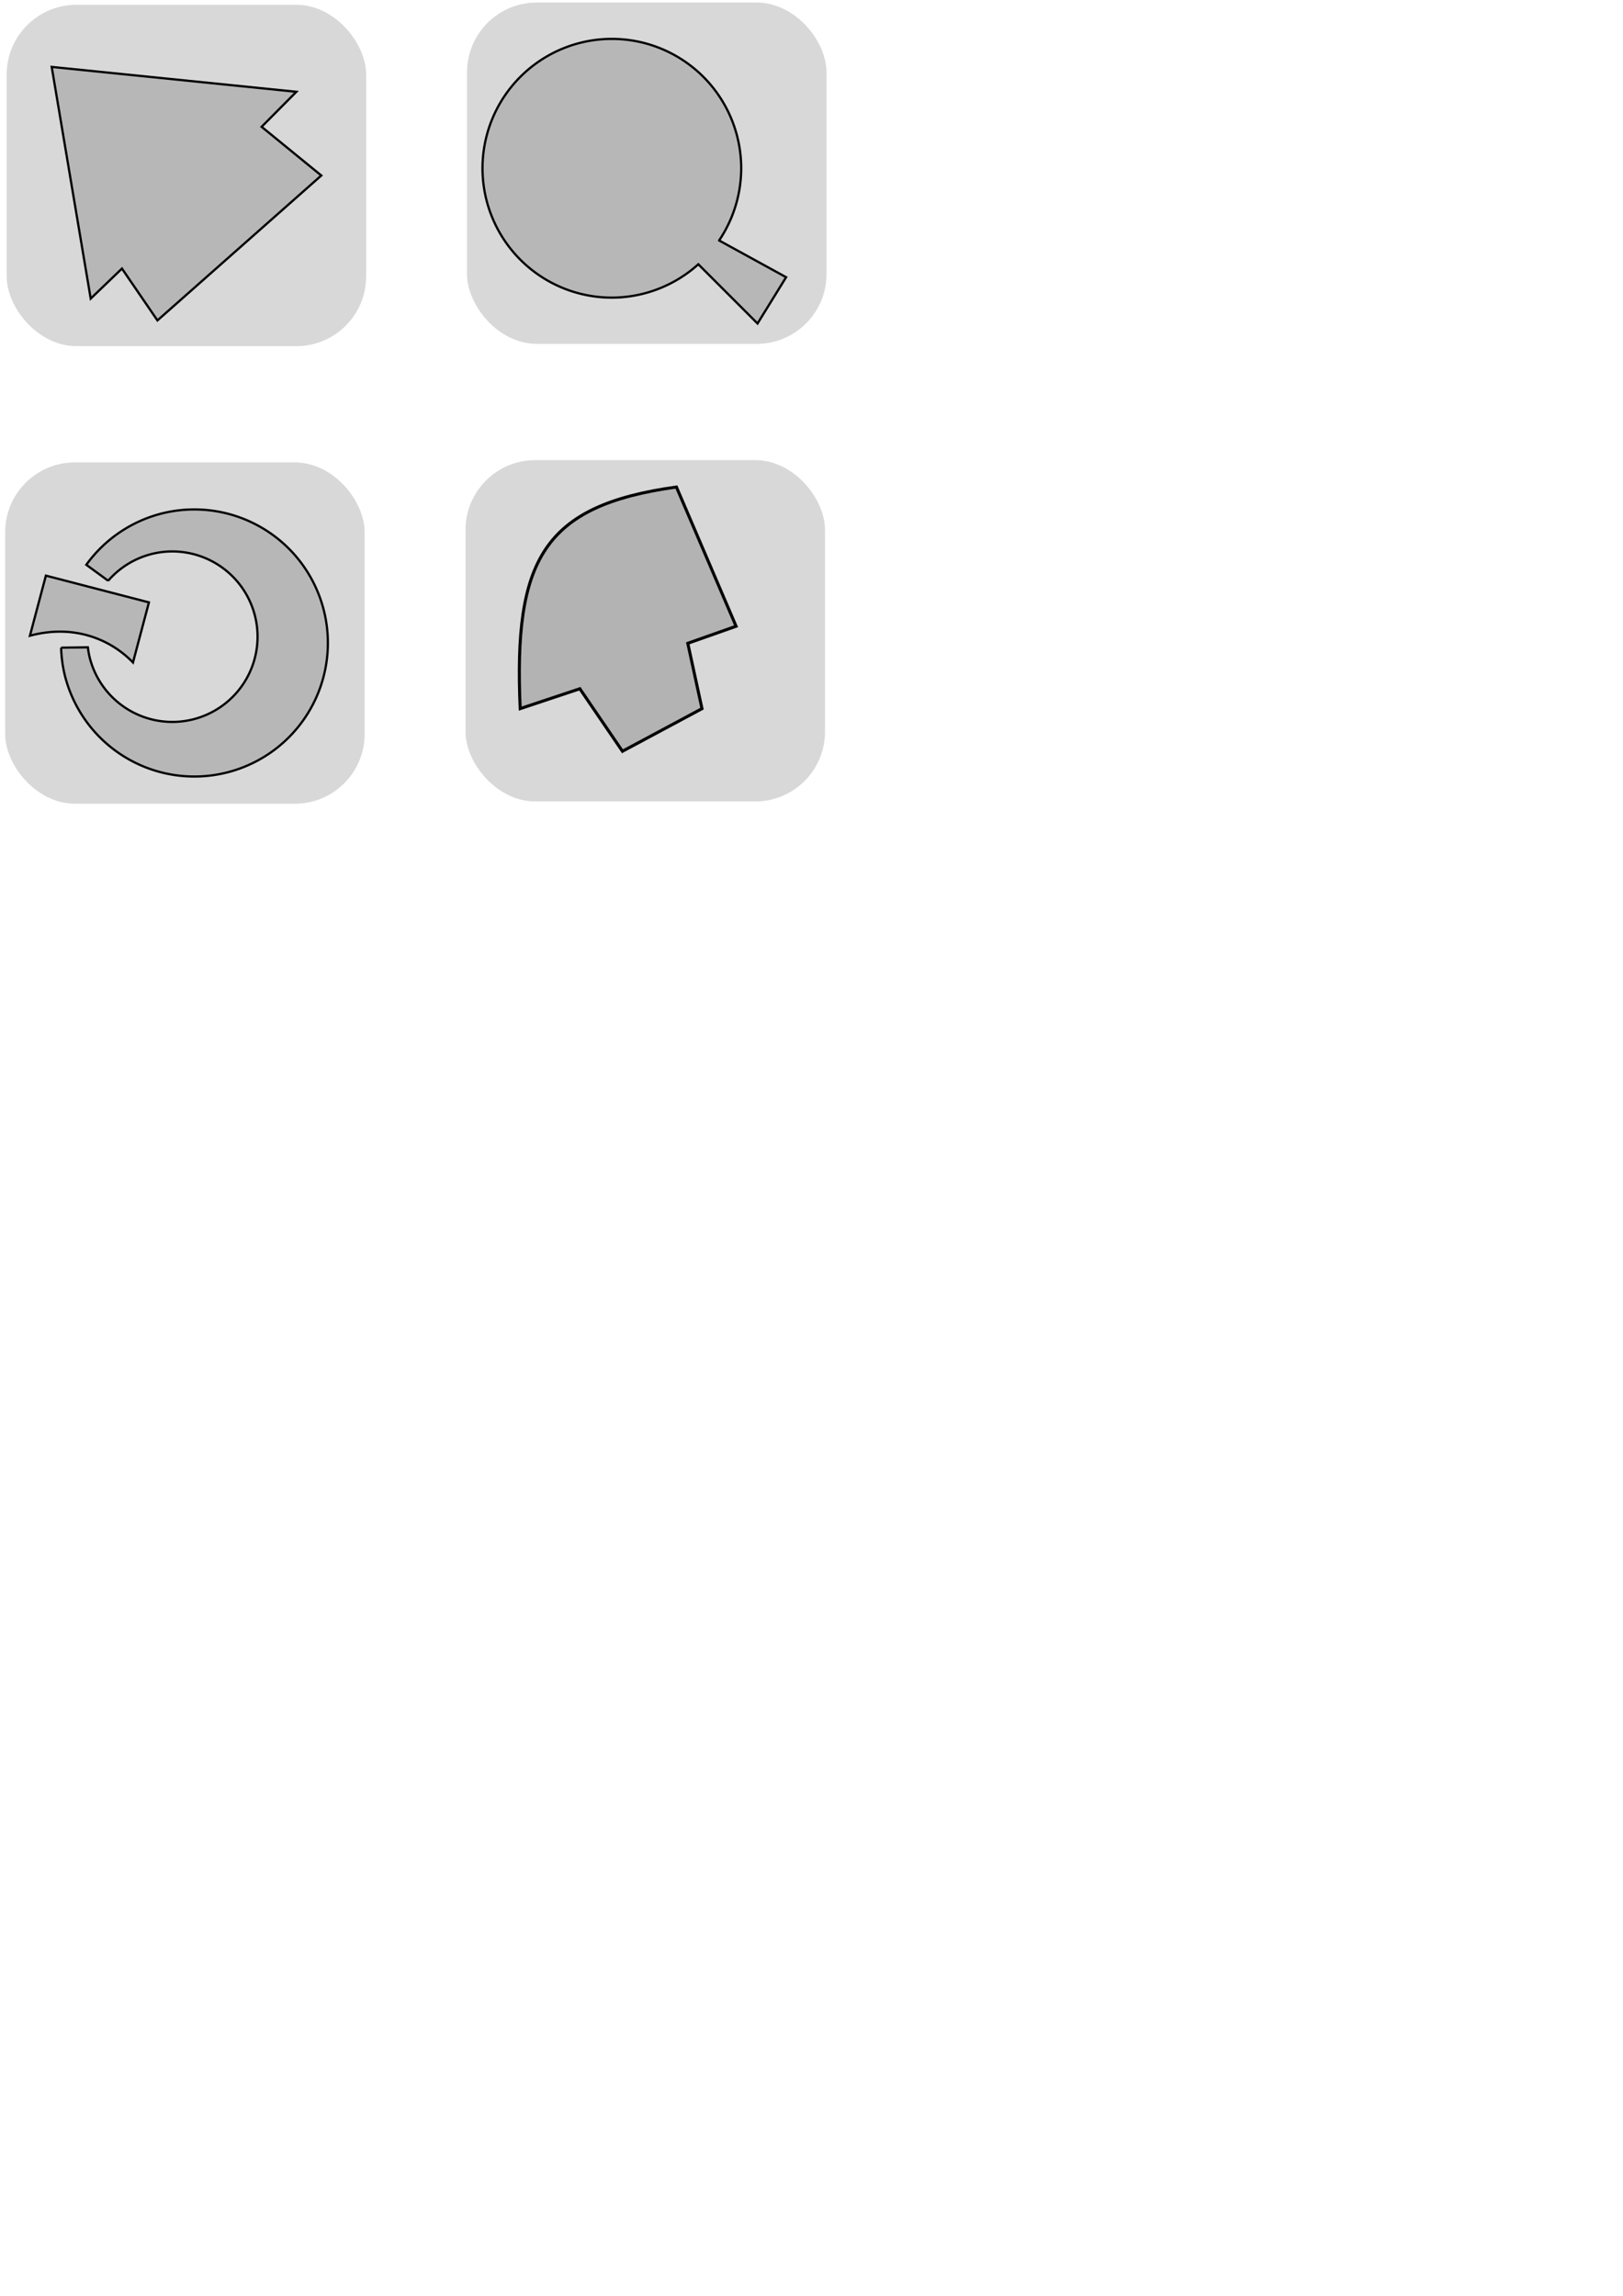 <?xml version="1.0" encoding="UTF-8" standalone="no"?>
<!-- Created with Inkscape (http://www.inkscape.org/) -->

<svg
   xmlns:dc="http://purl.org/dc/elements/1.1/"
   xmlns:cc="http://creativecommons.org/ns#"
   xmlns:rdf="http://www.w3.org/1999/02/22-rdf-syntax-ns#"
   xmlns:svg="http://www.w3.org/2000/svg"
   xmlns="http://www.w3.org/2000/svg"
   xmlns:sodipodi="http://sodipodi.sourceforge.net/DTD/sodipodi-0.dtd"
   xmlns:inkscape="http://www.inkscape.org/namespaces/inkscape"
   width="210mm"
   height="297mm"
   viewBox="0 0 210 297"
   version="1.1"
   id="svg36047"
   inkscape:version="0.92.3 (2405546, 2018-03-11)"
   sodipodi:docname="_menu1.svg">
  <defs
     id="defs36041" />
  <sodipodi:namedview
     id="base"
     pagecolor="#ffffff"
     bordercolor="#666666"
     borderopacity="1.0"
     inkscape:pageopacity="0.0"
     inkscape:pageshadow="2"
     inkscape:zoom="0.50319178"
     inkscape:cx="137.77377"
     inkscape:cy="989.37586"
     inkscape:document-units="mm"
     inkscape:current-layer="layer1"
     showgrid="false"
     inkscape:window-width="1366"
     inkscape:window-height="700"
     inkscape:window-x="0"
     inkscape:window-y="0"
     inkscape:window-maximized="1"
     inkscape:snap-global="false" />
  <g
     inkscape:label="Layer 1"
     inkscape:groupmode="layer"
     id="layer1">
    <rect
       style="opacity:1;vector-effect:none;fill:#000000;fill-opacity:0.155;fill-rule:evenodd;stroke:none;stroke-width:2.636;stroke-linecap:butt;stroke-linejoin:miter;stroke-miterlimit:4;stroke-dasharray:15.814, 2.636;stroke-dashoffset:0;stroke-opacity:0.562"
       id="rect36632"
       width="46.512"
       height="44.157"
       x="0.863"
       y="0.621"
       ry="9.025" />
    <rect
       style="opacity:1;vector-effect:none;fill:#000000;fill-opacity:0.155;fill-rule:evenodd;stroke:none;stroke-width:2.636;stroke-linecap:butt;stroke-linejoin:miter;stroke-miterlimit:4;stroke-dasharray:15.814, 2.636;stroke-dashoffset:0;stroke-opacity:0.562"
       id="rect36632-67"
       width="46.512"
       height="44.157"
       x="0.669"
       y="59.818"
       ry="9.025" />
    <path
       style="fill:#000000;fill-opacity:0.155;stroke:#000000;stroke-width:0.291px;stroke-linecap:butt;stroke-linejoin:miter;stroke-opacity:1"
       d="m 6.689,8.657 31.656,3.218 -4.494,4.528 7.721,6.303 -21.201,18.744 -4.592,-6.706 -4.043,3.885 z"
       id="path36592"
       inkscape:connector-curvature="0"
       sodipodi:nodetypes="cccccccc" />
    <rect
       style="opacity:1;vector-effect:none;fill:#000000;fill-opacity:0.155;fill-rule:evenodd;stroke:none;stroke-width:2.636;stroke-linecap:butt;stroke-linejoin:miter;stroke-miterlimit:4;stroke-dasharray:15.814, 2.636;stroke-dashoffset:0;stroke-opacity:0.562"
       id="rect36632-6"
       width="46.512"
       height="44.157"
       x="60.428"
       y="0.327"
       ry="9.025" />
    <path
       style="opacity:1;vector-effect:none;fill:#000000;fill-opacity:0.155;fill-rule:evenodd;stroke:#000000;stroke-width:0.291px;stroke-linecap:butt;stroke-linejoin:miter;stroke-miterlimit:4;stroke-dasharray:none;stroke-dashoffset:0;stroke-opacity:1"
       d="M 79.166,5.032 A 16.736,16.736 0 0 0 62.431,21.768 16.736,16.736 0 0 0 79.166,38.504 16.736,16.736 0 0 0 90.354,34.188 l 7.662,7.662 3.7,-5.989 -8.669,-4.754 A 16.736,16.736 0 0 0 95.902,21.768 16.736,16.736 0 0 0 79.166,5.032 Z"
       id="path36649"
       inkscape:connector-curvature="0" />
    <rect
       style="opacity:1;vector-effect:none;fill:#000000;fill-opacity:0.155;fill-rule:evenodd;stroke:none;stroke-width:2.636;stroke-linecap:butt;stroke-linejoin:miter;stroke-miterlimit:4;stroke-dasharray:15.814, 2.636;stroke-dashoffset:0;stroke-opacity:0.562"
       id="rect36632-6-5"
       width="46.512"
       height="44.157"
       x="60.234"
       y="59.524"
       ry="9.025" />
    <path
       style="fill:#b3b3b3;stroke:#000000;stroke-width:0.393px;stroke-linecap:butt;stroke-linejoin:miter;stroke-opacity:1"
       d="m 87.523,63.004 7.719,18.011 -6.249,2.205 1.838,8.454 -10.292,5.513 -5.513,-8.086 -7.719,2.573 C 66.454,72.44 70.248,65.403 87.523,63.004 Z"
       id="path930"
       inkscape:connector-curvature="0"
       sodipodi:nodetypes="cccccccc" />
    <path
       style="opacity:1;vector-effect:none;fill:#000000;fill-opacity:0.155;fill-rule:evenodd;stroke:#000000;stroke-width:0.291px;stroke-linecap:butt;stroke-linejoin:miter;stroke-miterlimit:4;stroke-dasharray:none;stroke-dashoffset:0;stroke-opacity:1"
       d="m 25.666,65.913 a 17.275,17.275 0 0 0 -4.639,0.49 17.275,17.275 0 0 0 -9.861,6.661 l 2.829,2.065 a 11.027,11.027 0 0 1 5.673,-3.472 11.027,11.027 0 0 1 13.338,8.079 11.027,11.027 0 0 1 -8.079,13.338 11.027,11.027 0 0 1 -13.338,-8.079 11.027,11.027 0 0 1 -0.219,-1.254 l -3.463,0.048 A 17.275,17.275 0 0 0 8.37,87.3 17.275,17.275 0 0 0 29.267,99.957 17.275,17.275 0 0 0 41.925,79.061 17.275,17.275 0 0 0 25.666,65.913 Z"
       id="path951"
       inkscape:connector-curvature="0" />
    <path
       style="opacity:1;vector-effect:none;fill:#000000;fill-opacity:0.155;fill-rule:evenodd;stroke:#000000;stroke-width:0.291px;stroke-linecap:butt;stroke-linejoin:miter;stroke-miterlimit:4;stroke-dasharray:none;stroke-dashoffset:0;stroke-opacity:1"
       d="M 5.937,74.468 19.27,77.929 17.206,85.7 C 14.146,82.554 9.409,80.756 3.873,82.239 Z"
       id="rect959"
       inkscape:connector-curvature="0"
       sodipodi:nodetypes="ccccc" />
  </g>
</svg>
